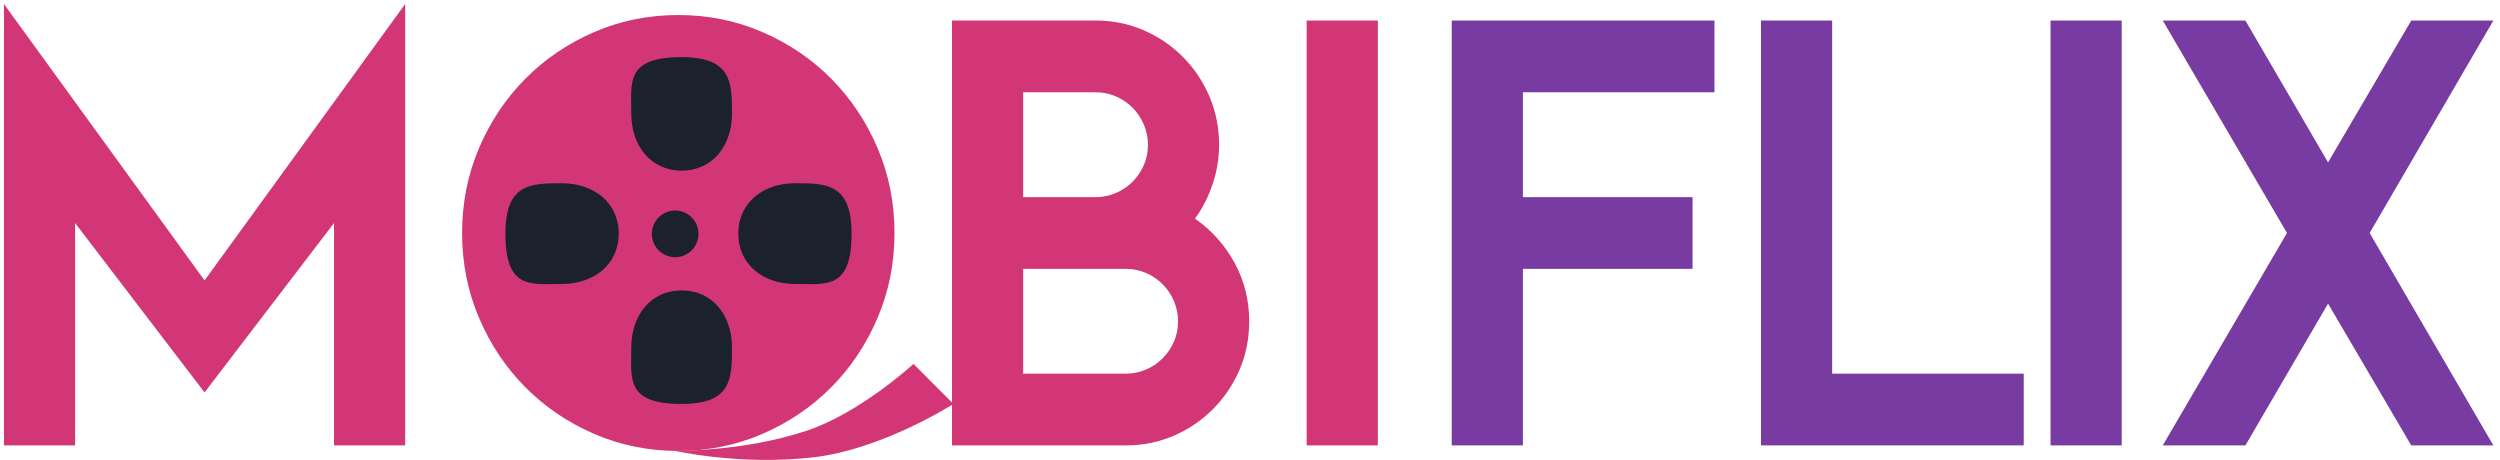 <svg version="1.1" xmlns="http://www.w3.org/2000/svg" xmlns:xlink="http://www.w3.org/1999/xlink" width="163" height="30" viewBox="0 0 163 30">
<g id="Logo">
<path id="moBIFLIX" d="M85.195,29.041 L85.195,1.340 L89.835,1.340 L89.835,29.041 L85.195,29.041 zM79.093,26.667 C78.355,27.410 77.499,27.992 76.523,28.411 C75.547,28.831 74.512,29.041 73.418,29.041 C73.418,29.041 66.709,29.041 66.709,29.041 L62.069,29.041 L62.069,1.340 C62.069,1.340 71.455,1.340 71.455,1.340 C72.550,1.340 73.584,1.550 74.560,1.970 C75.536,2.390 76.392,2.971 77.130,3.714 C77.867,4.458 78.444,5.321 78.861,6.305 C79.277,7.288 79.485,8.332 79.485,9.434 C79.485,10.298 79.348,11.143 79.075,11.971 C78.801,12.798 78.415,13.560 77.915,14.255 C79.009,15.023 79.872,15.988 80.502,17.151 C81.133,18.315 81.448,19.579 81.448,20.947 C81.448,22.074 81.240,23.123 80.824,24.094 C80.407,25.066 79.830,25.923 79.093,26.667 zM74.578,8.121 C74.400,7.702 74.155,7.336 73.847,7.024 C73.537,6.713 73.174,6.467 72.758,6.287 C72.342,6.107 71.907,6.017 71.455,6.017 C71.455,6.017 66.709,6.017 66.709,6.017 L66.709,12.852 C66.709,12.852 71.455,12.852 71.455,12.852 C71.907,12.852 72.342,12.762 72.758,12.582 C73.174,12.402 73.537,12.157 73.847,11.845 C74.155,11.533 74.400,11.174 74.578,10.766 C74.757,10.358 74.846,9.915 74.846,9.434 C74.846,8.979 74.757,8.541 74.578,8.121 zM76.541,19.633 C76.363,19.214 76.118,18.848 75.809,18.536 C75.500,18.225 75.137,17.979 74.721,17.799 C74.304,17.619 73.870,17.529 73.418,17.529 C73.418,17.529 66.709,17.529 66.709,17.529 L66.709,24.364 C66.709,24.364 73.418,24.364 73.418,24.364 C73.870,24.364 74.304,24.274 74.721,24.094 C75.137,23.914 75.500,23.669 75.809,23.357 C76.118,23.045 76.363,22.686 76.541,22.278 C76.719,21.870 76.809,21.427 76.809,20.947 C76.809,20.491 76.719,20.053 76.541,19.633 zM54.200,25.246 C52.927,26.529 51.435,27.542 49.721,28.285 C48.008,29.029 46.176,29.401 44.225,29.401 C42.274,29.401 40.442,29.029 38.729,28.285 C37.016,27.542 35.523,26.529 34.251,25.246 C32.977,23.963 31.972,22.457 31.235,20.731 C30.497,19.004 30.129,17.157 30.129,15.191 C30.129,13.224 30.497,11.377 31.235,9.650 C31.972,7.924 32.977,6.419 34.251,5.135 C35.523,3.853 37.016,2.839 38.729,2.096 C40.442,1.352 42.274,0.980 44.225,0.980 C46.176,0.980 48.008,1.352 49.721,2.096 C51.435,2.839 52.927,3.853 54.200,5.135 C55.473,6.419 56.478,7.924 57.216,9.650 C57.953,11.377 58.322,13.224 58.322,15.191 C58.322,17.157 57.953,19.004 57.216,20.731 C56.478,22.457 55.473,23.963 54.200,25.246 zM52.880,11.521 C52.392,10.370 51.720,9.363 50.864,8.499 C50.007,7.636 49.008,6.958 47.866,6.467 C46.724,5.975 45.510,5.729 44.225,5.729 C42.941,5.729 41.727,5.975 40.585,6.467 C39.443,6.958 38.444,7.636 37.587,8.499 C36.731,9.363 36.058,10.370 35.571,11.521 C35.083,12.672 34.839,13.895 34.839,15.191 C34.839,16.486 35.083,17.709 35.571,18.860 C36.058,20.011 36.731,21.018 37.587,21.882 C38.444,22.745 39.443,23.423 40.585,23.914 C41.727,24.406 42.941,24.652 44.225,24.652 C45.510,24.652 46.724,24.406 47.866,23.914 C49.008,23.423 50.007,22.745 50.864,21.882 C51.720,21.018 52.392,20.011 52.880,18.860 C53.367,17.709 53.612,16.486 53.612,15.191 C53.612,13.895 53.367,12.672 52.880,11.521 zM21.778,14.543 L13.337,25.587 L4.897,14.543 L4.897,29.041 L0.258,29.041 L0.258,0.261 L13.337,18.284 L26.417,0.261 L26.417,29.041 L21.778,29.041 L21.778,14.543 z" fill="#d33676" />
<path id="moBIFLIX-copy" d="M162.567,29.041 L157.214,29.041 L151.789,19.795 L146.400,29.041 L141.011,29.041 L149.112,15.191 L141.011,1.340 L146.400,1.340 L151.789,10.586 L157.214,1.340 L162.567,1.340 L154.501,15.191 L162.567,29.041 zM133.695,1.340 L138.335,1.340 L138.335,29.041 L133.695,29.041 L133.695,1.340 zM114.816,1.340 L119.456,1.340 L119.456,24.364 L131.947,24.364 L131.947,29.041 L114.816,29.041 L114.816,1.340 zM99.292,12.852 L110.355,12.852 L110.355,17.529 L99.292,17.529 L99.292,29.041 L94.652,29.041 L94.652,1.340 L111.783,1.340 L111.783,6.017 L99.292,6.017 L99.292,12.852 z" fill="#773ba2" />
<path id="Shape-1" d="M43.936,29.380 C43.936,29.380 48.237,30.376 53.049,29.815 C57.557,29.290 62.163,26.337 62.163,26.337 L59.559,23.728 C59.559,23.728 56.094,26.914 52.615,28.076 C48.361,29.497 43.936,29.380 43.936,29.380 z" fill="#D33676" />
<path id="Ellipse-1" d="M43.621,4.738 C49.703,4.738 54.634,9.667 54.634,15.748 C54.634,21.829 49.703,26.758 43.621,26.758 C37.539,26.758 32.608,21.829 32.608,15.748 C32.608,9.667 37.539,4.738 43.621,4.738 z" fill="#D33676" />
<path id="Ellipse-2" d="M44.443,3.725 C47.713,3.725 47.725,5.382 47.725,7.425 C47.725,9.469 46.482,11.125 44.443,11.125 C42.404,11.125 41.161,9.469 41.161,7.425 C41.161,5.382 40.762,3.725 44.443,3.725 z" fill="#1B212D" />
<path id="Ellipse-2-copy" d="M44.443,26.337 C47.713,26.337 47.725,24.680 47.725,22.637 C47.725,20.593 46.482,18.936 44.443,18.936 C42.404,18.936 41.161,20.593 41.161,22.637 C41.161,24.680 40.762,26.337 44.443,26.337 z" fill="#1B212D" />
<path id="Ellipse-2-copy-2" d="M32.954,15.230 C32.954,11.960 34.608,11.948 36.647,11.948 C38.687,11.948 40.340,13.191 40.340,15.230 C40.340,17.270 38.687,18.513 36.647,18.513 C34.608,18.513 32.954,18.911 32.954,15.230 z" fill="#1B212D" />
<path id="Ellipse-2-copy-3" d="M55.521,15.230 C55.521,11.960 53.868,11.948 51.829,11.948 C49.789,11.948 48.136,13.191 48.136,15.230 C48.136,17.270 49.789,18.513 51.829,18.513 C53.868,18.513 55.521,18.911 55.521,15.230 z" fill="#1B212D" />
<path id="Ellipse-3" d="M44.021,13.727 C44.860,13.727 45.540,14.408 45.540,15.248 C45.540,16.089 44.860,16.770 44.021,16.770 C43.182,16.770 42.502,16.089 42.502,15.248 C42.502,14.408 43.182,13.727 44.021,13.727 z" fill="#1B212D" />
</g>
</svg>
